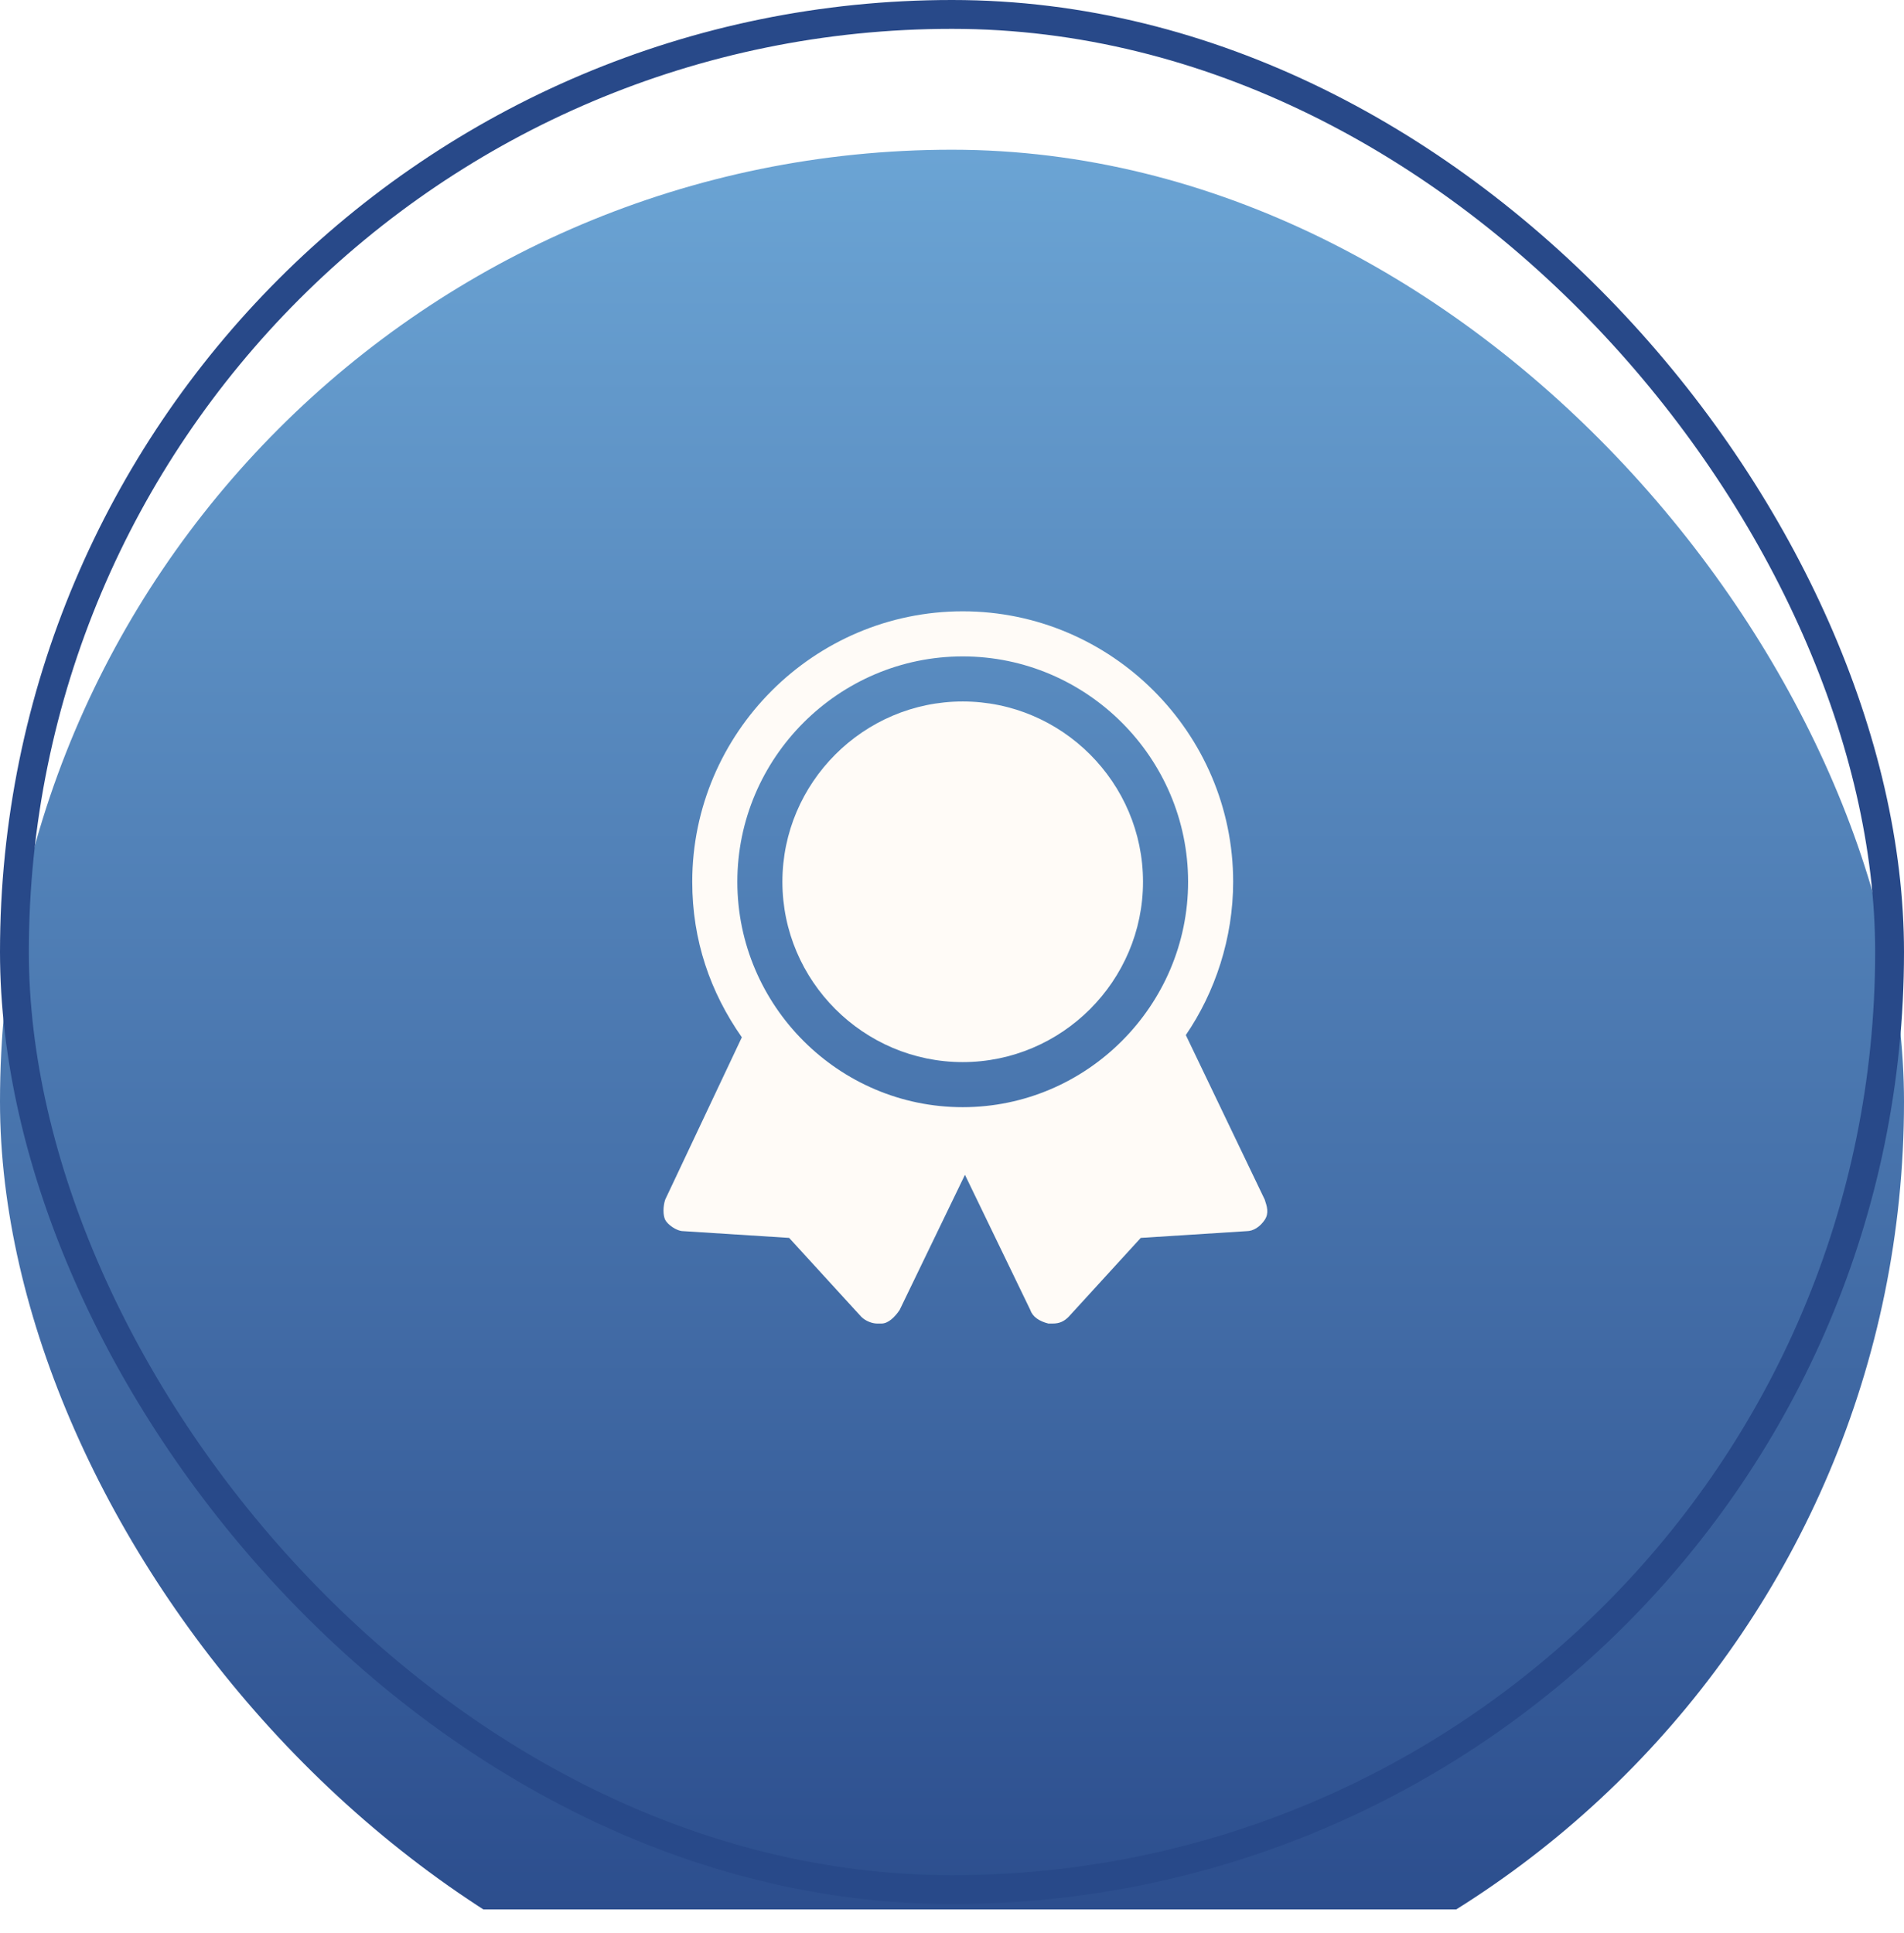 <svg width="66" height="67" viewBox="0 0 66 67" fill="none" xmlns="http://www.w3.org/2000/svg">
<g clip-path="url(#clip0_2003_296)">
<g filter="url(#filter0_d_2003_296)">
<rect y="0.19" width="66" height="66" rx="33" fill="url(#paint0_linear_2003_296)"/>
</g>
<rect x="0.5" y="0.5" width="65" height="65" rx="32.5" stroke="#284989"/>
<path d="M33.371 36.815C36.809 36.815 39.621 34.003 39.621 30.565C39.621 27.128 36.809 24.315 33.371 24.315C29.934 24.315 27.121 27.128 27.121 30.565C27.121 34.003 29.934 36.815 33.371 36.815Z" fill="#FFFBF7"/>
<path d="M43.84 41.581L41.105 35.878C42.121 34.394 42.746 32.519 42.746 30.565C42.746 25.409 38.527 21.19 33.371 21.19C28.215 21.19 23.996 25.409 23.996 30.565C23.996 32.597 24.621 34.394 25.715 35.956L23.059 41.581C22.98 41.815 22.98 42.128 23.059 42.284C23.137 42.44 23.449 42.675 23.684 42.675L27.355 42.909L29.855 45.644C30.012 45.8 30.246 45.878 30.402 45.878C30.402 45.878 30.48 45.878 30.559 45.878C30.793 45.878 31.027 45.644 31.184 45.409L33.449 40.722L35.715 45.409C35.793 45.644 36.027 45.8 36.34 45.878C36.34 45.878 36.418 45.878 36.496 45.878C36.73 45.878 36.887 45.8 37.043 45.644L39.543 42.909L43.215 42.675C43.449 42.675 43.684 42.519 43.84 42.284C43.996 42.05 43.918 41.815 43.84 41.581ZM33.371 22.753C37.668 22.753 41.184 26.269 41.184 30.565C41.184 34.862 37.668 38.378 33.371 38.378C29.074 38.378 25.559 34.862 25.559 30.565C25.559 26.269 29.074 22.753 33.371 22.753Z" fill="#FFFBF7"/>
</g>
<defs>
<filter id="filter0_d_2003_296" x="-15" y="-9.81" width="96" height="96" filterUnits="userSpaceOnUse" color-interpolation-filters="sRGB">
<feFlood flood-opacity="0" result="BackgroundImageFix"/>
<feColorMatrix in="SourceAlpha" type="matrix" values="0 0 0 0 0 0 0 0 0 0 0 0 0 0 0 0 0 0 127 0" result="hardAlpha"/>
<feOffset dy="5"/>
<feGaussianBlur stdDeviation="7.5"/>
<feComposite in2="hardAlpha" operator="out"/>
<feColorMatrix type="matrix" values="0 0 0 0 0.649 0 0 0 0 0.826 0 0 0 0 1 0 0 0 1 0"/>
<feBlend mode="normal" in2="BackgroundImageFix" result="effect1_dropShadow_2003_296"/>
<feBlend mode="normal" in="SourceGraphic" in2="effect1_dropShadow_2003_296" result="shape"/>
</filter>
<linearGradient id="paint0_linear_2003_296" x1="33" y1="0.19" x2="33" y2="66.19" gradientUnits="userSpaceOnUse">
<stop stop-color="#6BA4D4"/>
<stop offset="1" stop-color="#274788"/>
</linearGradient>
<clipPath id="clip0_2003_296">
<rect width="66" height="66.19" fill="white"/>
</clipPath>
</defs>
</svg>
